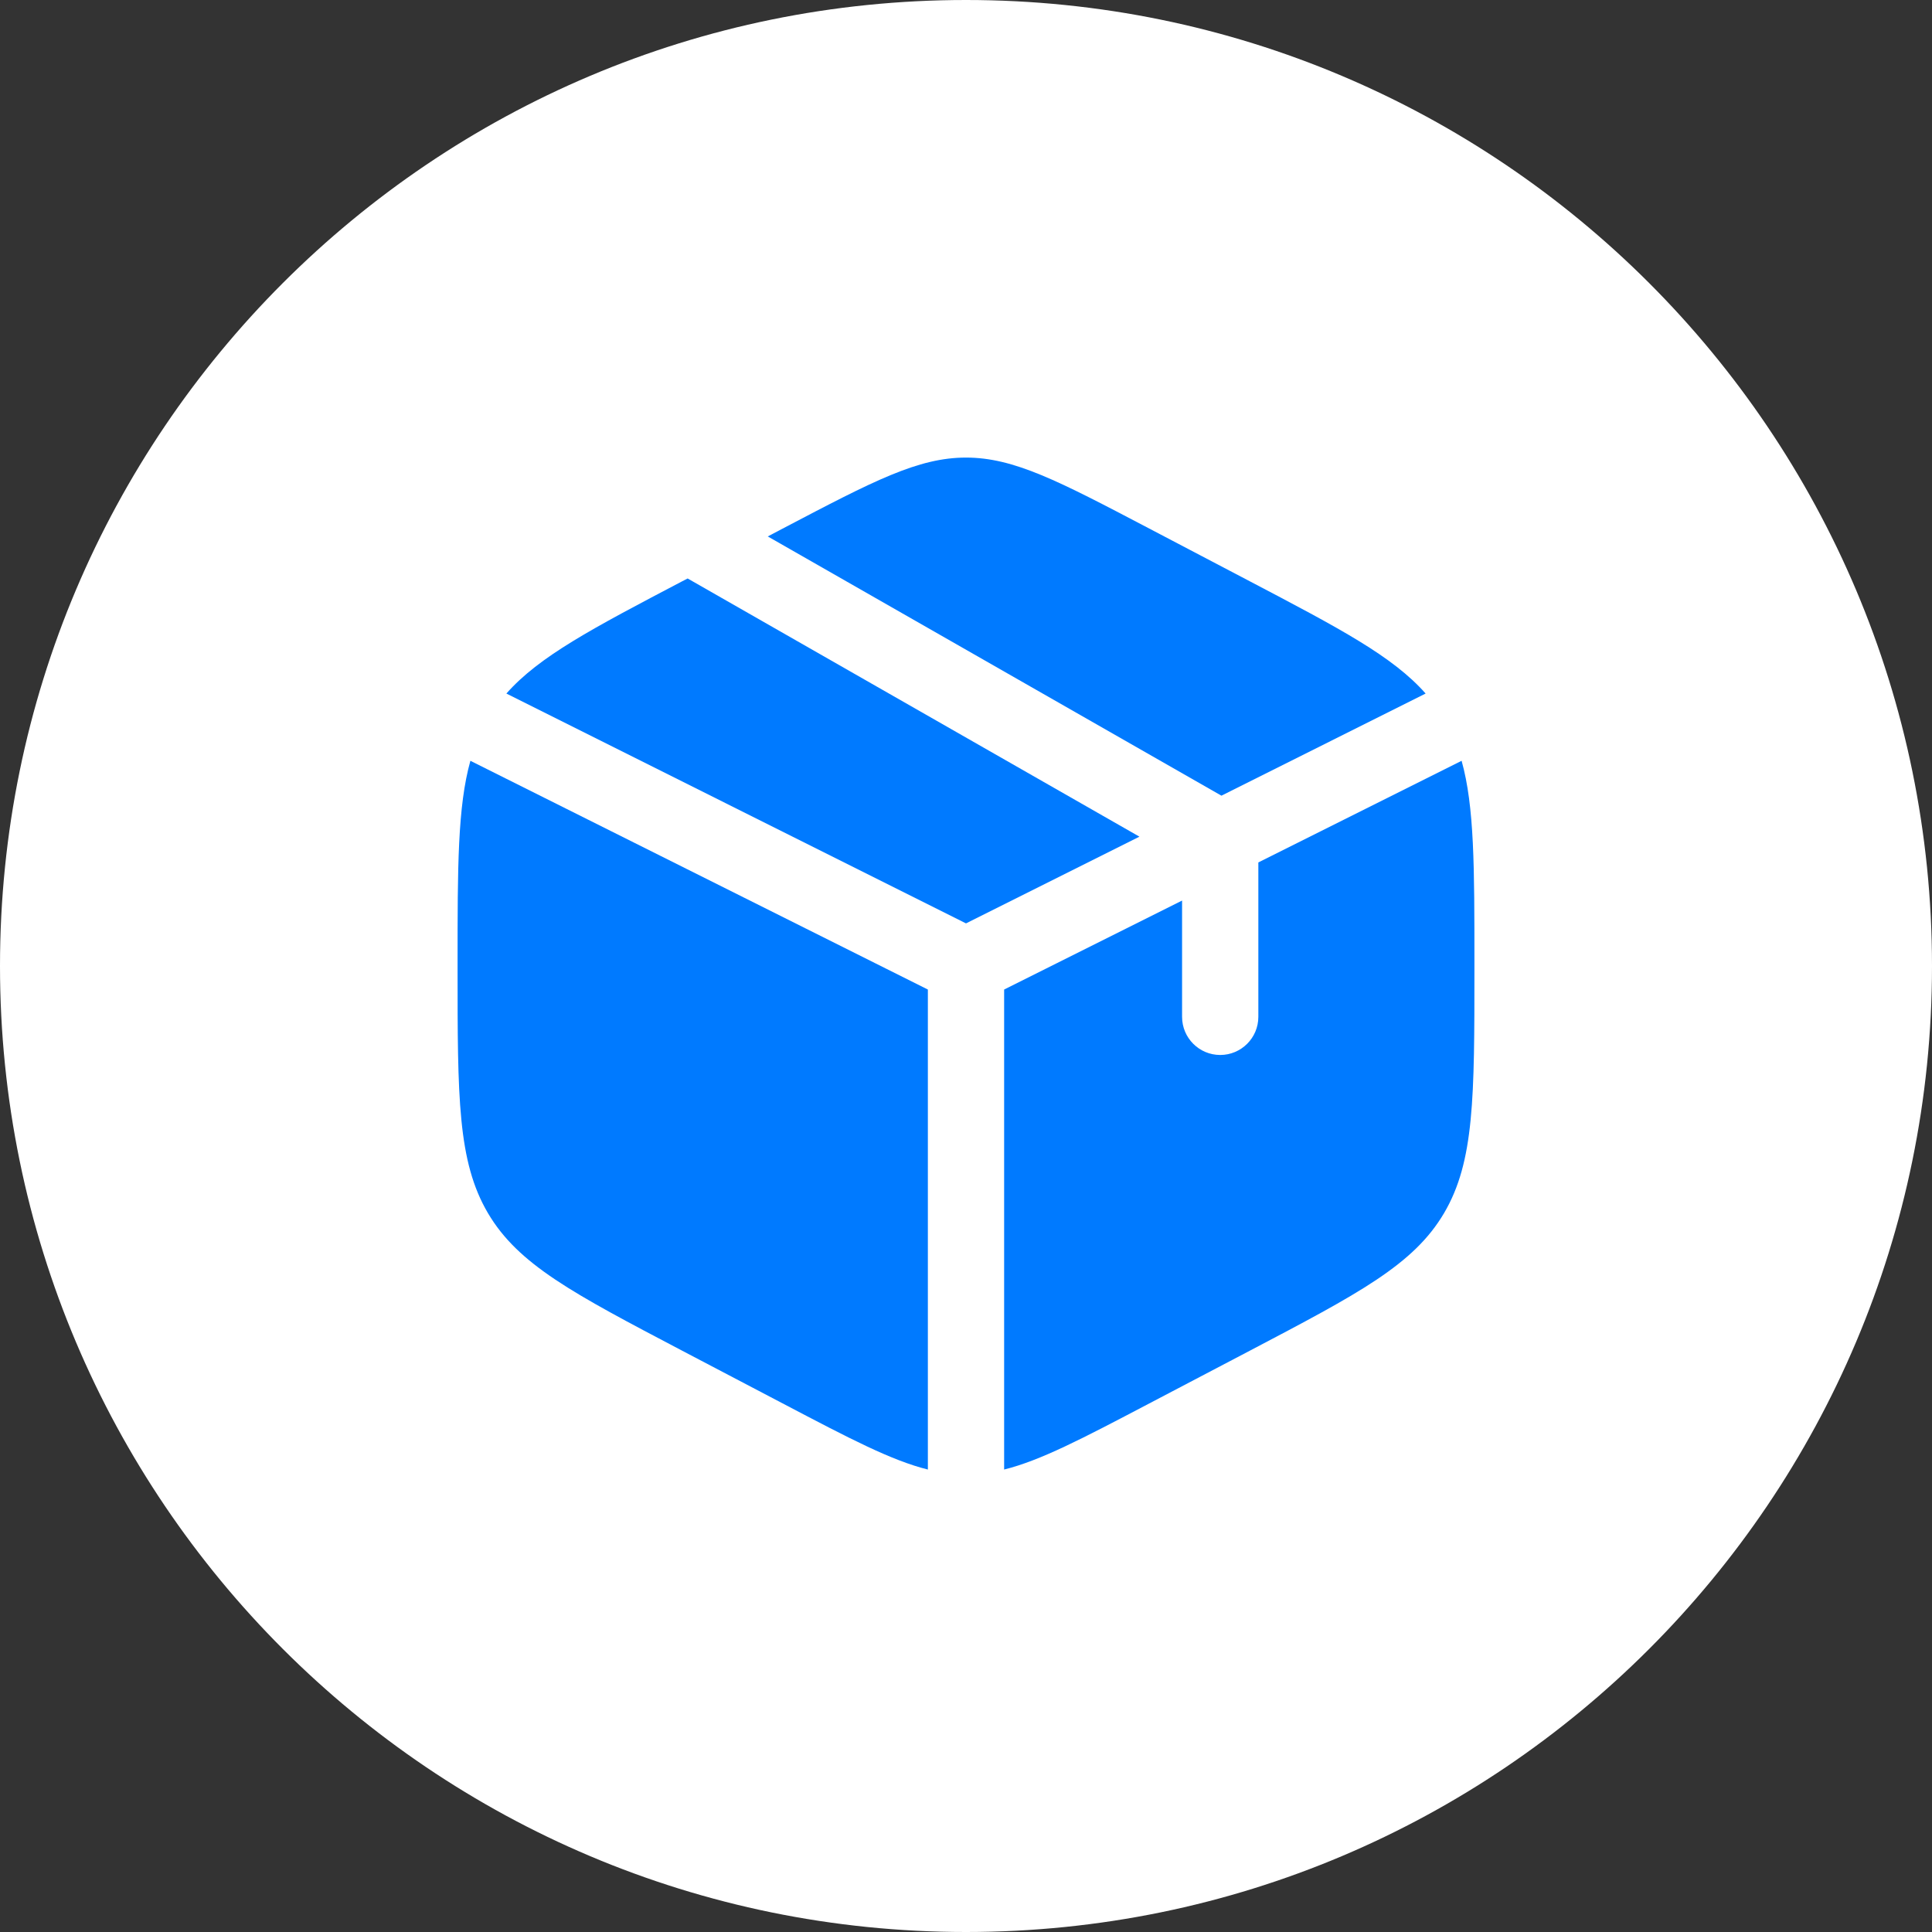 <svg width="38" height="38" viewBox="0 0 38 38" fill="none" xmlns="http://www.w3.org/2000/svg">
<rect x="0" y="0" width="38" height="38" fill="#333333" stroke="none"/>
<path d="M38 19C38 29.493 29.493 38 19 38C8.507 38 0 29.493 0 19C0 8.507 8.507 0 19 0C29.493 0 38 8.507 38 19Z" fill="white"/>
<path d="M24.578 11.431L22.578 10.382C20.822 9.461 19.944 9 19 9C18.056 9 17.178 9.461 15.422 10.382L15.101 10.551L24.024 15.65L28.04 13.641C27.394 12.909 26.352 12.362 24.578 11.431Z" fill="#007AFF"/>
<path d="M28.748 14.964L24.75 16.963V20C24.75 20.414 24.414 20.75 24 20.75C23.586 20.75 23.25 20.414 23.25 20V17.713L19.75 19.463V28.904C20.468 28.725 21.285 28.297 22.578 27.618L24.578 26.569C26.729 25.439 27.805 24.875 28.403 23.86C29 22.846 29 21.583 29 19.058V18.942C29 17.049 29 15.866 28.748 14.964Z" fill="#007AFF"/>
<path d="M18.25 28.904V19.463L9.252 14.964C9 15.866 9 17.049 9 18.942V19.058C9 21.583 9 22.846 9.597 23.86C10.195 24.875 11.271 25.439 13.422 26.569L15.422 27.618C16.715 28.297 17.532 28.725 18.25 28.904Z" fill="#007AFF"/>
<path d="M9.96 13.641L19 18.162L22.411 16.456L13.525 11.378L13.422 11.431C11.649 12.362 10.606 12.909 9.96 13.641Z" fill="#007AFF"/>
</svg>
